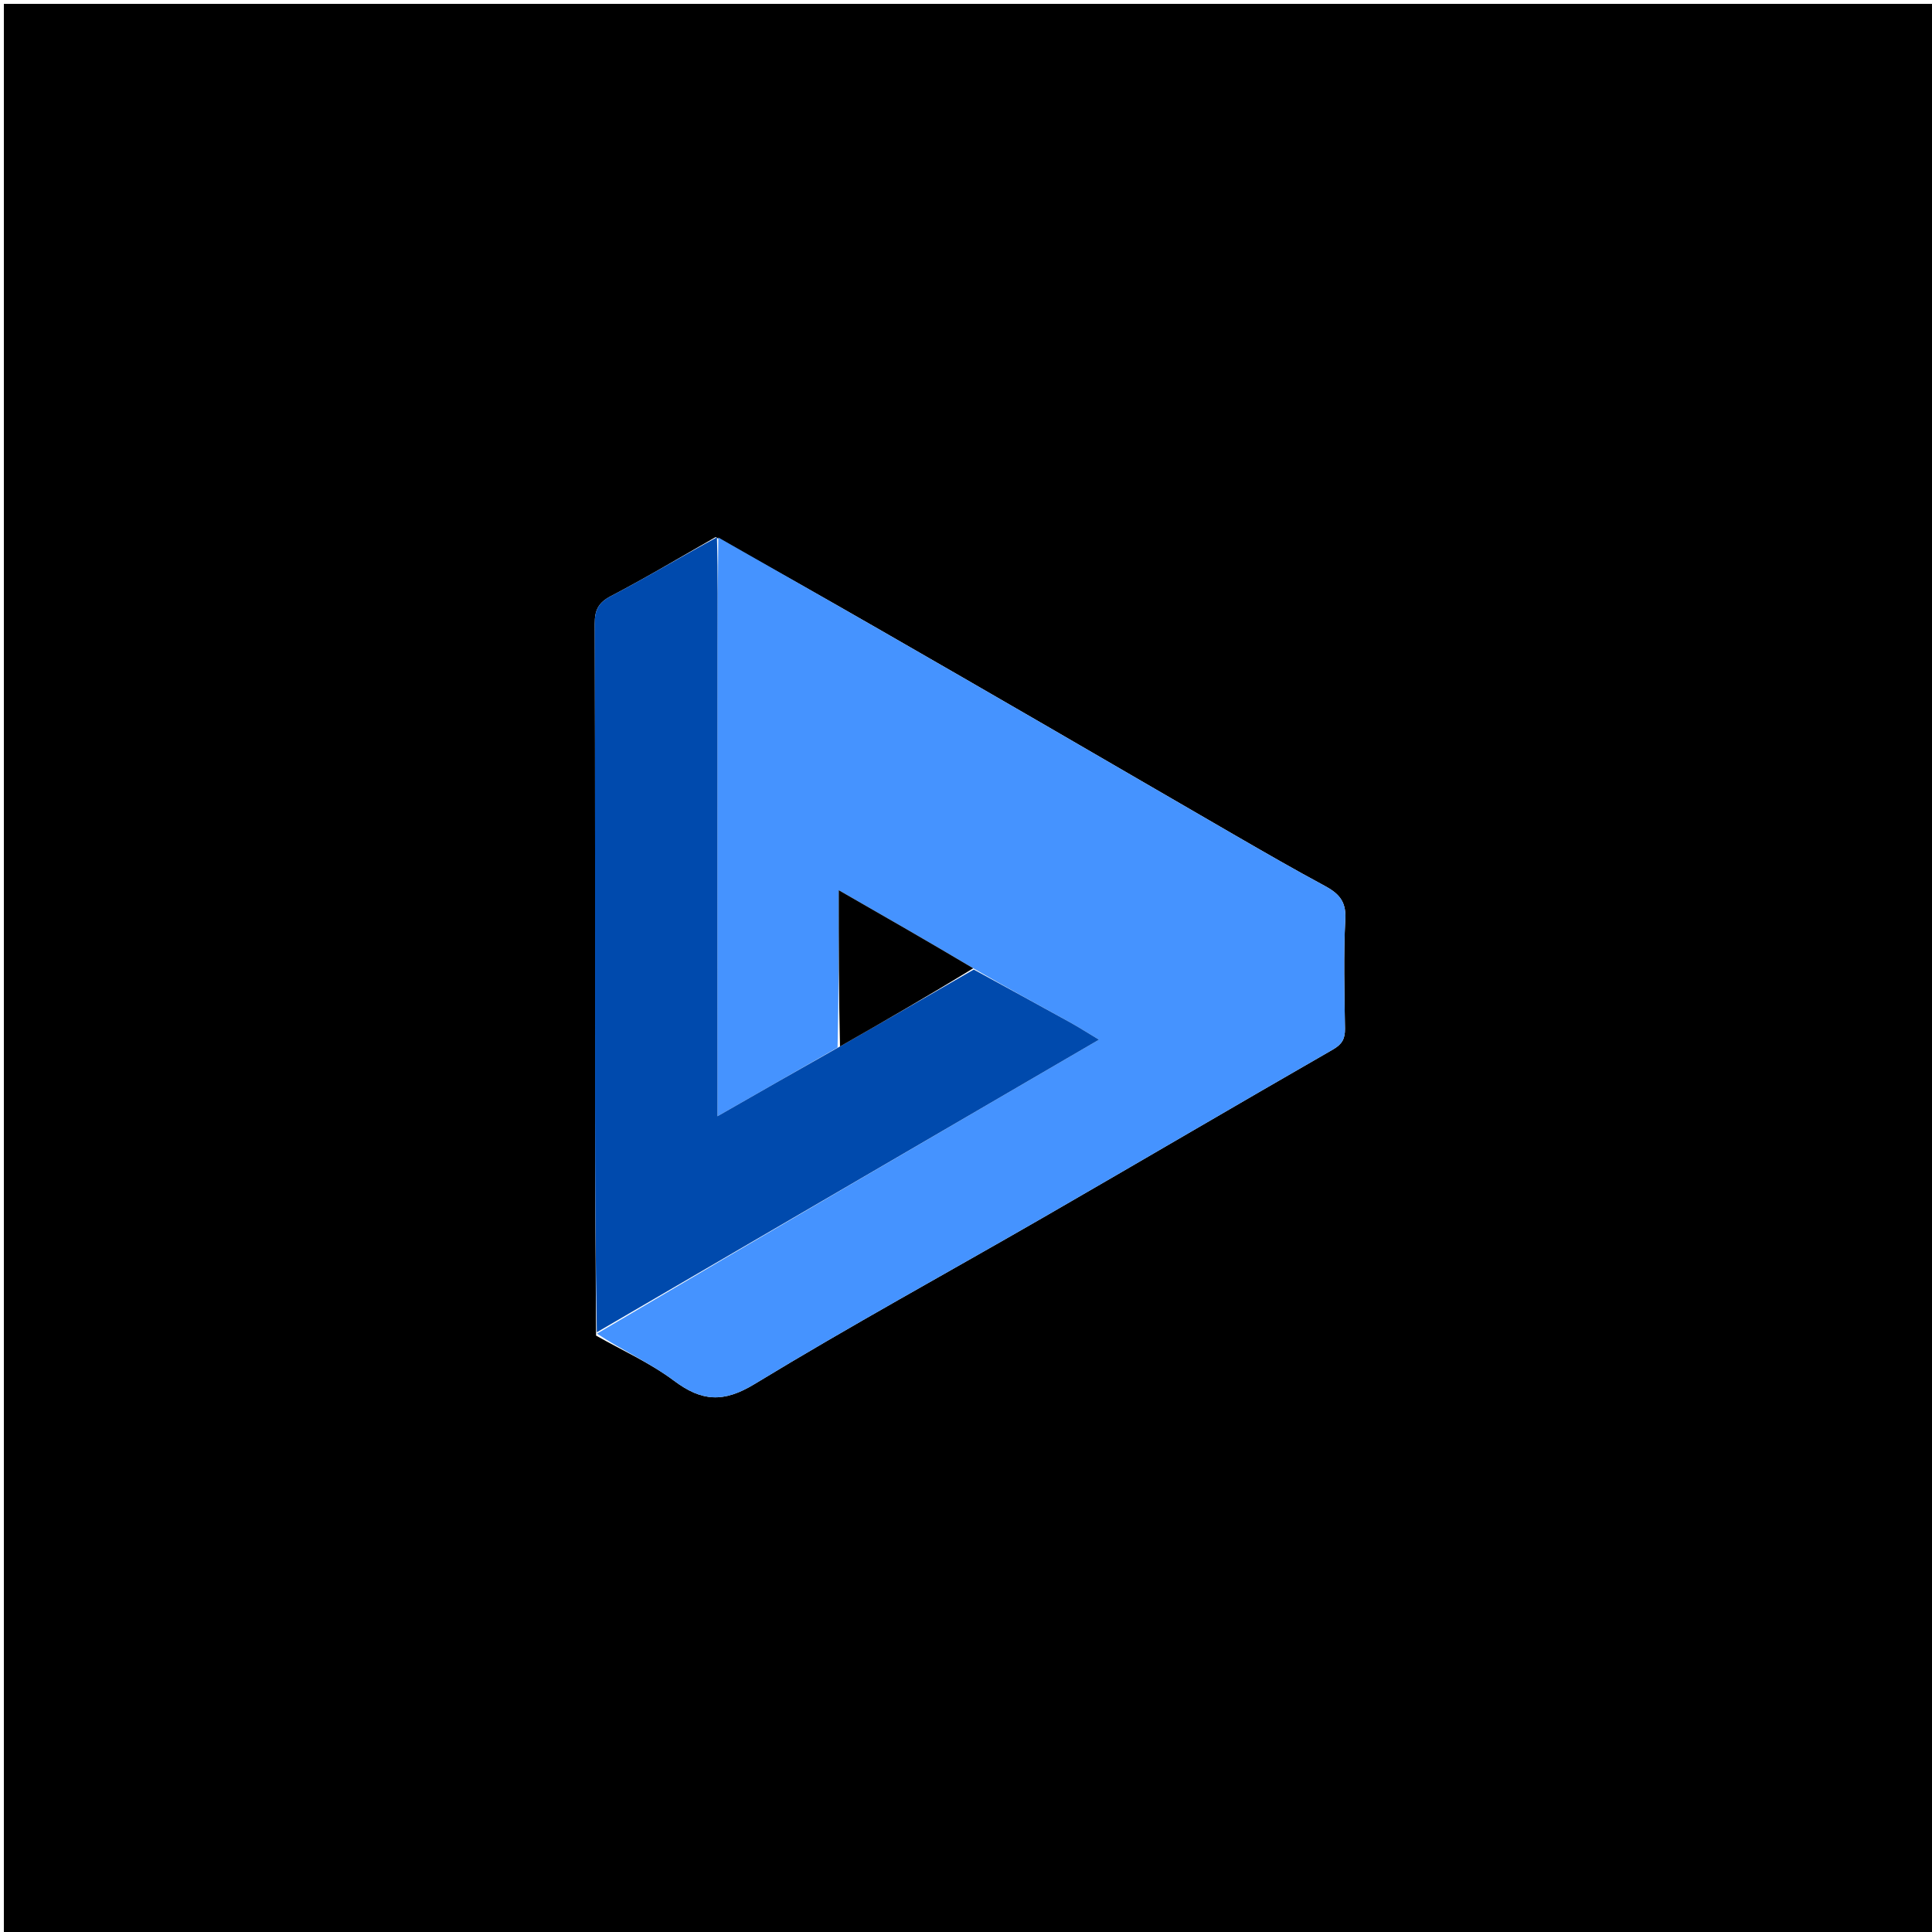 <svg version="1.1" id="Layer_1" xmlns="http://www.w3.org/2000/svg" xmlns:xlink="http://www.w3.org/1999/xlink" x="0px" y="0px"
	 width="100%" viewBox="0 0 500 500" enable-background="new 0 0 500 500" xml:space="preserve">
<path fill="#000000" opacity="1" stroke="none" 
	d="
M234,501 
	C156,501 78.5,501 1,501 
	C1,334.333 1,167.667 1,1 
	C167.667,1 334.333,1 501,1 
	C501,167.667 501,334.333 501,501 
	C412.167,501 323.333,501 234,501 
M185.195,139.005 
	C176.197,144.124 167.312,149.458 158.142,154.247 
	C154.825,155.98 153.904,157.895 153.916,161.48 
	C154.049,202.81 153.984,244.14 154.008,285.47 
	C154.019,305.298 154.107,325.126 154.263,345.65 
	C161.034,349.495 168.273,352.716 174.454,357.348 
	C181.61,362.711 187.242,363.077 195.267,358.196 
	C219.95,343.183 245.325,329.312 270.357,314.87 
	C295.251,300.507 320.028,285.942 344.945,271.621 
	C347.338,270.246 348.116,268.841 348.077,266.214 
	C347.937,256.723 347.68,247.21 348.168,237.742 
	C348.408,233.084 346.284,231.115 342.734,229.205 
	C335.027,225.056 327.439,220.682 319.858,216.303 
	C303.57,206.896 287.326,197.412 271.047,187.988 
	C256.452,179.54 241.849,171.106 227.224,162.71 
	C213.464,154.81 199.672,146.966 185.195,139.005 
z"/>
<path fill="#4593FF" opacity="1" stroke="none" 
	d="
M185.894,139.097 
	C199.672,146.966 213.464,154.81 227.224,162.71 
	C241.849,171.106 256.452,179.54 271.047,187.988 
	C287.326,197.412 303.57,206.896 319.858,216.303 
	C327.439,220.682 335.027,225.056 342.734,229.205 
	C346.284,231.115 348.408,233.084 348.168,237.742 
	C347.68,247.21 347.937,256.723 348.077,266.214 
	C348.116,268.841 347.338,270.246 344.945,271.621 
	C320.028,285.942 295.251,300.507 270.357,314.87 
	C245.325,329.312 219.95,343.183 195.267,358.196 
	C187.242,363.077 181.61,362.711 174.454,357.348 
	C168.273,352.716 161.034,349.495 154.502,345.146 
	C197.725,319.59 240.708,294.539 284.411,269.068 
	C281.325,267.215 279.133,265.806 276.857,264.548 
	C268.589,259.977 260.292,255.457 251.876,250.593 
	C240.426,243.777 229.105,237.287 217.068,230.385 
	C217.068,244.488 217.068,257.708 216.76,271.1 
	C206.596,276.913 196.741,282.554 185.683,288.883 
	C185.683,285.471 185.683,283.385 185.683,281.299 
	C185.683,243.542 185.669,205.784 185.692,168.027 
	C185.698,158.384 185.824,148.741 185.894,139.097 
z"/>
<path fill="#004AAD" opacity="1" stroke="none" 
	d="
M252.006,250.919 
	C260.292,255.457 268.589,259.977 276.857,264.548 
	C279.133,265.806 281.325,267.215 284.411,269.068 
	C240.708,294.539 197.725,319.59 154.451,344.798 
	C154.107,325.126 154.019,305.298 154.008,285.47 
	C153.984,244.14 154.049,202.81 153.916,161.48 
	C153.904,157.895 154.825,155.98 158.142,154.247 
	C167.312,149.458 176.197,144.124 185.544,139.051 
	C185.824,148.741 185.698,158.384 185.692,168.027 
	C185.669,205.784 185.683,243.542 185.683,281.299 
	C185.683,283.385 185.683,285.471 185.683,288.883 
	C196.741,282.554 206.596,276.913 217.086,270.996 
	C229.149,264.119 240.577,257.519 252.006,250.919 
z"/>
<path fill="#000000" opacity="1" stroke="none" 
	d="
M251.876,250.593 
	C240.577,257.519 229.149,264.119 217.394,270.823 
	C217.068,257.708 217.068,244.488 217.068,230.385 
	C229.105,237.287 240.426,243.777 251.876,250.593 
z"/>
</svg>
